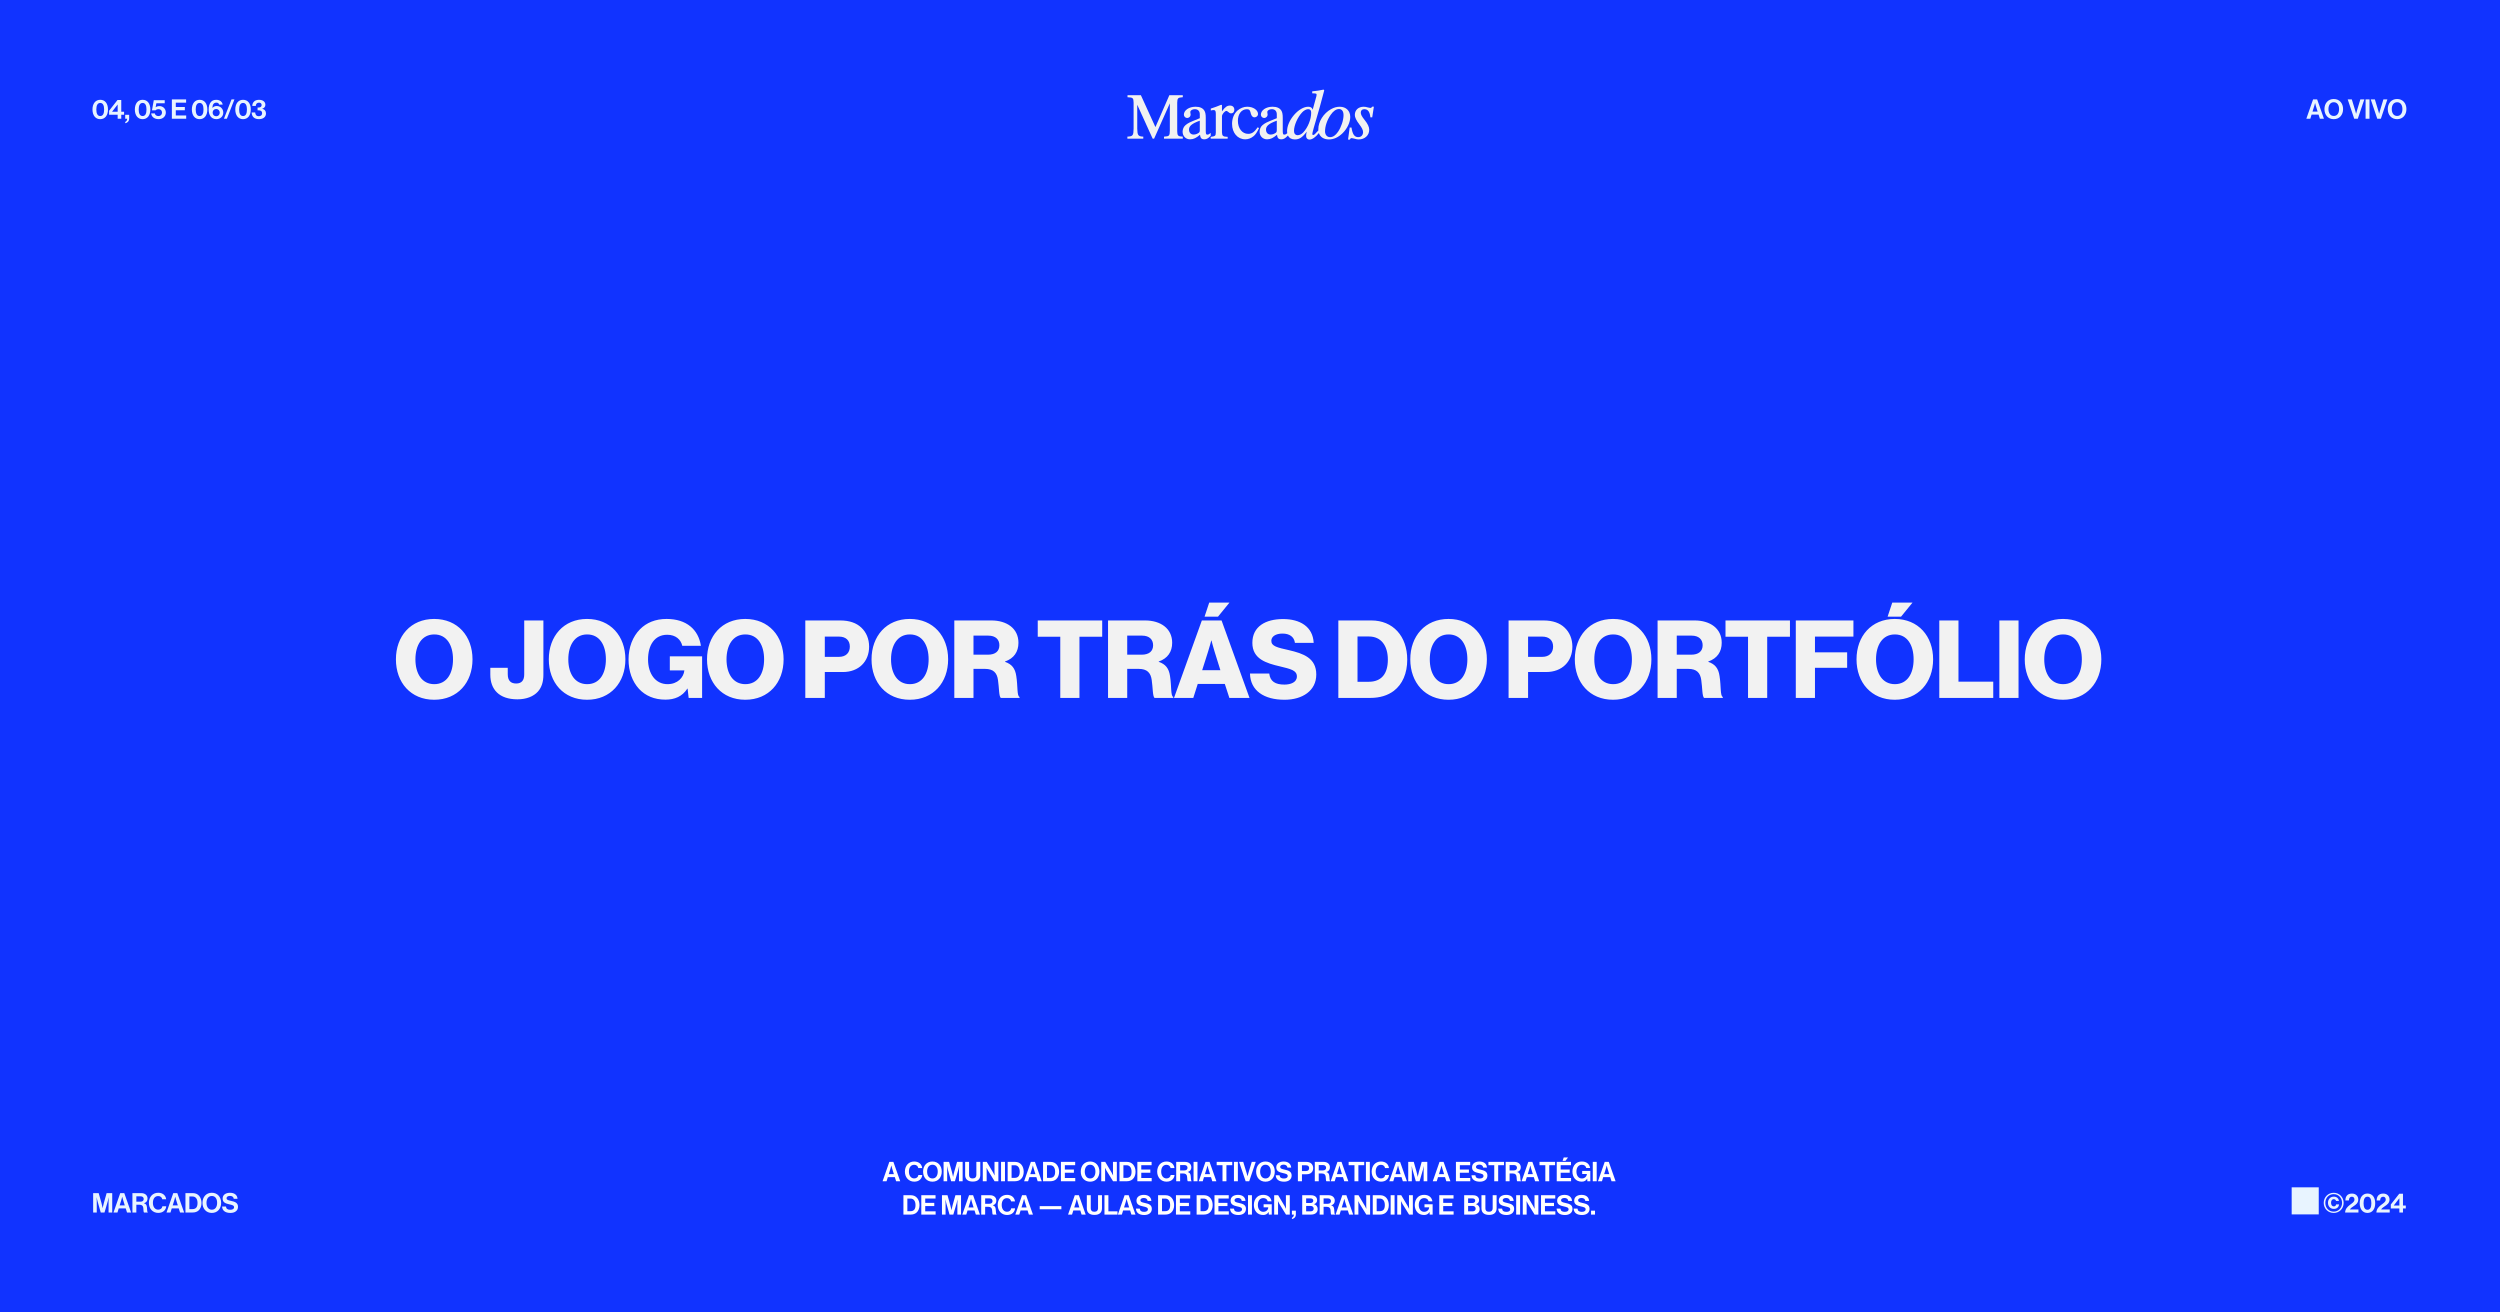 <svg width="1200" height="630" viewBox="0 0 1200 630" fill="none" xmlns="http://www.w3.org/2000/svg">
<rect width="1200" height="630" fill="#1133FF"/>
<path d="M208.448 328.396C214.48 328.396 217.444 323.248 217.444 316.488C217.444 309.728 214.48 304.528 208.448 304.528C202.468 304.528 199.4 309.728 199.4 316.488C199.4 323.248 202.468 328.396 208.448 328.396ZM208.396 335.884C197.164 335.884 190.04 327.616 190.04 316.488C190.04 305.36 197.164 297.092 208.396 297.092C219.68 297.092 226.804 305.36 226.804 316.488C226.804 327.616 219.68 335.884 208.396 335.884ZM248.35 335.676C239.562 335.676 235.35 330.892 235.35 323.82V320.544H243.722V323.612C243.722 326.784 245.23 328.084 247.778 328.084C250.482 328.084 251.626 326.42 251.626 323.716V297.82H260.83V323.924C260.83 327.252 259.998 329.956 258.178 331.984C256.098 334.272 252.718 335.676 248.35 335.676ZM281.834 328.396C287.866 328.396 290.83 323.248 290.83 316.488C290.83 309.728 287.866 304.528 281.834 304.528C275.854 304.528 272.786 309.728 272.786 316.488C272.786 323.248 275.854 328.396 281.834 328.396ZM281.782 335.884C270.55 335.884 263.426 327.616 263.426 316.488C263.426 305.36 270.55 297.092 281.782 297.092C293.066 297.092 300.19 305.36 300.19 316.488C300.19 327.616 293.066 335.884 281.782 335.884ZM319.381 335.832C314.077 335.832 309.761 333.96 306.693 330.632C303.469 327.096 301.701 322.208 301.701 316.54C301.701 310.716 303.677 305.568 307.213 302.032C310.281 298.912 314.597 297.092 319.953 297.092C329.521 297.092 335.241 302.188 336.437 309.988H327.493C326.817 306.972 324.321 304.684 320.265 304.684C314.129 304.684 311.061 309.78 311.061 316.54C311.061 323.352 314.597 328.396 320.421 328.396C325.257 328.396 328.117 325.172 328.481 321.896V321.792H321.513V315.032H337.009V335H330.561L330.041 330.528H329.937C327.493 334.324 323.853 335.832 319.381 335.832ZM357.773 328.396C363.805 328.396 366.769 323.248 366.769 316.488C366.769 309.728 363.805 304.528 357.773 304.528C351.793 304.528 348.725 309.728 348.725 316.488C348.725 323.248 351.793 328.396 357.773 328.396ZM357.721 335.884C346.489 335.884 339.365 327.616 339.365 316.488C339.365 305.36 346.489 297.092 357.721 297.092C369.005 297.092 376.129 305.36 376.129 316.488C376.129 327.616 369.005 335.884 357.721 335.884ZM386.547 335V297.82H403.291C407.815 297.82 411.143 299.068 413.431 301.252C415.823 303.488 417.175 306.66 417.175 310.404C417.175 317.528 412.235 322.572 404.591 322.572H395.907V335H386.547ZM395.907 315.292H402.719C406.047 315.292 407.919 313.316 407.919 310.352C407.919 307.388 405.995 305.568 402.719 305.568H395.907V315.292ZM436.745 328.396C442.777 328.396 445.741 323.248 445.741 316.488C445.741 309.728 442.777 304.528 436.745 304.528C430.765 304.528 427.697 309.728 427.697 316.488C427.697 323.248 430.765 328.396 436.745 328.396ZM436.693 335.884C425.461 335.884 418.337 327.616 418.337 316.488C418.337 305.36 425.461 297.092 436.693 297.092C447.977 297.092 455.101 305.36 455.101 316.488C455.101 327.616 447.977 335.884 436.693 335.884ZM458.069 335V297.82H475.853C483.237 297.82 488.853 301.616 488.853 308.532C488.853 312.848 486.721 316.02 482.405 317.528V317.684C485.629 318.776 487.293 320.804 487.813 324.496C488.593 329.384 488.073 334.064 489.373 334.532V335H480.429C479.441 334.428 479.597 330.06 479.025 326.368C478.557 322.936 476.789 321.064 472.837 321.064H467.273V335H458.069ZM467.273 314.252H474.189C477.829 314.252 479.701 312.536 479.701 309.728C479.701 307.024 477.933 305.1 474.397 305.1H467.273V314.252ZM508.934 335V305.62H498.118V297.82H529.058V305.62H518.138V335H508.934ZM531.861 335V297.82H549.645C557.029 297.82 562.645 301.616 562.645 308.532C562.645 312.848 560.513 316.02 556.197 317.528V317.684C559.421 318.776 561.085 320.804 561.605 324.496C562.385 329.384 561.865 334.064 563.165 334.532V335H554.221C553.233 334.428 553.389 330.06 552.817 326.368C552.349 322.936 550.581 321.064 546.629 321.064H541.065V335H531.861ZM541.065 314.252H547.981C551.621 314.252 553.493 312.536 553.493 309.728C553.493 307.024 551.725 305.1 548.189 305.1H541.065V314.252ZM563.524 335L576.888 297.82H586.352L599.768 335H590.096L587.912 328.292H574.912L572.78 335H563.524ZM577.044 321.688H585.78L582.972 312.692C582.348 310.768 581.516 307.44 581.516 307.44H581.412C581.412 307.44 580.528 310.768 579.904 312.692L577.044 321.688ZM578.188 296L580.424 289.24H590.148L584.636 296H578.188ZM616.577 335.884C606.697 335.884 600.197 331.516 599.989 323.3H609.245C609.661 327.044 612.105 328.604 616.525 328.604C619.541 328.604 622.505 327.512 622.505 324.704C622.505 321.74 619.489 321.116 614.393 319.868C607.945 318.36 601.133 316.384 601.133 308.584C601.133 300.628 607.581 297.144 615.901 297.144C623.961 297.144 630.201 300.784 630.565 308.584H621.569C621.205 305.724 619.021 304.112 615.589 304.112C612.365 304.112 610.233 305.516 610.233 307.596C610.233 310.196 613.093 310.82 618.657 312.068C625.573 313.68 631.813 315.812 631.813 323.768C631.813 331.568 625.157 335.884 616.577 335.884ZM651.608 327.252H657.016C663.048 327.252 666.168 323.456 666.168 316.644C666.168 309.884 662.892 305.516 657.12 305.516H651.608V327.252ZM642.404 335V297.82H658.264C668.56 297.82 675.476 305.256 675.476 316.644C675.476 323.196 673.188 328.448 669.028 331.62C666.116 333.804 662.372 335 657.692 335H642.404ZM695.344 328.396C701.376 328.396 704.34 323.248 704.34 316.488C704.34 309.728 701.376 304.528 695.344 304.528C689.364 304.528 686.296 309.728 686.296 316.488C686.296 323.248 689.364 328.396 695.344 328.396ZM695.292 335.884C684.06 335.884 676.936 327.616 676.936 316.488C676.936 305.36 684.06 297.092 695.292 297.092C706.576 297.092 713.7 305.36 713.7 316.488C713.7 327.616 706.576 335.884 695.292 335.884ZM724.118 335V297.82H740.862C745.386 297.82 748.714 299.068 751.002 301.252C753.394 303.488 754.746 306.66 754.746 310.404C754.746 317.528 749.806 322.572 742.162 322.572H733.478V335H724.118ZM733.478 315.292H740.29C743.618 315.292 745.49 313.316 745.49 310.352C745.49 307.388 743.566 305.568 740.29 305.568H733.478V315.292ZM774.316 328.396C780.348 328.396 783.312 323.248 783.312 316.488C783.312 309.728 780.348 304.528 774.316 304.528C768.336 304.528 765.268 309.728 765.268 316.488C765.268 323.248 768.336 328.396 774.316 328.396ZM774.264 335.884C763.032 335.884 755.908 327.616 755.908 316.488C755.908 305.36 763.032 297.092 774.264 297.092C785.548 297.092 792.672 305.36 792.672 316.488C792.672 327.616 785.548 335.884 774.264 335.884ZM795.639 335V297.82H813.423C820.807 297.82 826.423 301.616 826.423 308.532C826.423 312.848 824.291 316.02 819.975 317.528V317.684C823.199 318.776 824.863 320.804 825.383 324.496C826.163 329.384 825.643 334.064 826.943 334.532V335H817.999C817.011 334.428 817.167 330.06 816.595 326.368C816.127 322.936 814.359 321.064 810.407 321.064H804.843V335H795.639ZM804.843 314.252H811.759C815.399 314.252 817.271 312.536 817.271 309.728C817.271 307.024 815.503 305.1 811.967 305.1H804.843V314.252ZM839.054 335V305.62H828.238V297.82H859.178V305.62H848.258V335H839.054ZM861.981 335V297.82H889.645V305.568H871.185V313.108H886.629V320.544H871.185V335H861.981ZM906.054 296L908.29 289.24H918.014L912.502 296H906.054ZM909.538 328.396C915.57 328.396 918.534 323.248 918.534 316.488C918.534 309.728 915.57 304.528 909.538 304.528C903.558 304.528 900.49 309.728 900.49 316.488C900.49 323.248 903.558 328.396 909.538 328.396ZM909.486 335.884C898.254 335.884 891.13 327.616 891.13 316.488C891.13 305.36 898.254 297.092 909.486 297.092C920.77 297.092 927.894 305.36 927.894 316.488C927.894 327.616 920.77 335.884 909.486 335.884ZM930.862 335V297.82H940.066V327.2H956.758V335H930.862ZM959.692 335V297.82H968.896V335H959.692ZM990.287 328.396C996.319 328.396 999.283 323.248 999.283 316.488C999.283 309.728 996.319 304.528 990.287 304.528C984.307 304.528 981.239 309.728 981.239 316.488C981.239 323.248 984.307 328.396 990.287 328.396ZM990.235 335.884C979.003 335.884 971.879 327.616 971.879 316.488C971.879 305.36 979.003 297.092 990.235 297.092C1001.52 297.092 1008.64 305.36 1008.64 316.488C1008.64 327.616 1001.52 335.884 990.235 335.884Z" fill="#F2F2F2"/>
<path d="M565.063 49.27C565.122 47.142 565.425 46.827 567.556 46.681L567.741 46.668V45.694H561.285L554.607 61.02L547.679 45.811L547.626 45.694H541.203V46.672L541.392 46.681C543.812 46.8 544.068 47.042 544.127 49.264V61.815C544.067 65.007 543.753 65.428 541.327 65.577L541.141 65.588V66.563H548.774V65.586L548.586 65.577C546.344 65.46 545.94 64.897 545.88 61.818V50.277L553.228 66.447L553.281 66.564H553.969L561.523 49.583V62.651C561.494 65.154 561.249 65.428 558.908 65.577L558.722 65.589V66.564H567.741V65.588L567.554 65.578C565.447 65.46 565.122 65.121 565.063 62.995V49.27Z" fill="#F1F1F1"/>
<path d="M581.134 63.773L580.807 64.046C580.296 64.475 579.971 64.619 579.518 64.619C579.065 64.619 578.763 64.505 578.763 62.932V56.624C578.763 54.894 578.574 53.902 578.085 53.086C577.311 51.854 575.897 51.23 573.883 51.23C570.733 51.23 568.265 52.907 568.265 55.048C568.265 55.911 568.991 56.639 569.849 56.639C570.708 56.639 571.496 55.91 571.496 55.079C571.496 54.982 571.481 54.877 571.462 54.744C571.453 54.681 571.443 54.61 571.43 54.51C571.37 54.24 571.342 54.008 571.342 53.78C571.342 53.033 572.323 52.403 573.483 52.403C575.019 52.403 575.901 53.31 575.901 54.893V56.737L575.031 57.09C570.937 58.746 570.199 59.045 568.885 60.219C568.135 60.907 567.65 62.081 567.65 63.211C567.65 65.334 569.158 66.875 571.236 66.875C573.01 66.875 574.227 66.168 576.003 64.688C576.177 66.109 576.608 66.875 578.04 66.875C579.16 66.875 579.87 66.484 581.079 65.205L581.134 65.147V63.773ZM575.17 63.903C574.387 64.357 573.815 64.587 572.868 64.587C571.628 64.587 570.727 63.618 570.727 62.282V62.159C570.727 60.471 572.184 59.274 575.902 57.928V62.344C575.902 63.279 575.779 63.542 575.17 63.903Z" fill="#F1F1F1"/>
<path d="M592.484 52.697C592.484 51.448 591.688 50.673 590.407 50.673C589.017 50.673 588.032 51.362 586.542 53.454V50.42L586.15 50.289L586.081 50.318C584.381 51.032 583.225 51.459 581.325 52.075L581.186 52.12V53.051L581.437 52.984C581.903 52.859 582.169 52.836 582.525 52.836C583.246 52.836 583.588 53.098 583.588 54.584V63.634C583.504 65.164 583.423 65.343 581.293 65.674L581.124 65.7V66.566H589.282V65.677L589.088 65.671C587.028 65.612 586.6 65.239 586.542 63.46V55.822C586.542 54.832 587.881 53.239 588.713 53.239C588.873 53.239 589.123 53.385 589.474 53.682C590.005 54.156 590.399 54.413 590.961 54.413C591.886 54.413 592.484 53.74 592.484 52.698V52.697Z" fill="#F1F1F1"/>
<path d="M603.586 61.24C602.042 63.461 600.868 64.247 599.1 64.247C596.254 64.247 594.188 61.613 594.188 57.984C594.188 54.715 595.942 52.432 598.454 52.432C599.548 52.432 599.913 52.726 600.231 53.858L600.418 54.606C600.735 55.7 601.354 56.328 602.118 56.328C603.077 56.328 603.856 55.628 603.856 54.767C603.856 52.816 601.529 51.228 598.669 51.228C597.021 51.228 595.357 51.882 593.98 53.071C592.309 54.56 591.388 56.831 591.388 59.467C591.388 63.758 594.049 66.871 597.714 66.871C599.209 66.871 600.541 66.361 601.785 65.308C602.654 64.56 603.28 63.639 604.266 61.659L604.346 61.498L603.695 61.082L603.586 61.239V61.24Z" fill="#F1F1F1"/>
<path d="M643.132 51.237C641.649 51.237 640.338 51.595 638.879 52.398C635.295 54.401 632.791 58.36 632.791 62.023C632.791 62.212 632.8 62.405 632.816 62.598C631.085 64.547 630.797 64.795 630.296 64.795C630.076 64.795 629.897 64.585 629.897 64.326C629.897 63.835 630.949 59.961 632.149 56.036C633.003 53.223 633.779 50.405 635.609 43.473L635.635 43.373L635.325 43L635.208 43.026C633.297 43.445 632.091 43.631 630.044 43.824L629.864 43.841V44.784L630.056 44.791C631.959 44.858 631.959 44.956 631.959 45.493C631.959 45.899 631.959 45.932 631.434 47.777L630.101 52.636C629.747 51.641 629.094 51.237 627.935 51.237C625.816 51.237 623.287 52.698 621.168 55.147C619.055 57.587 617.794 60.495 617.794 62.925C617.794 63.274 617.821 63.607 617.874 63.919C617.829 63.969 617.786 64.017 617.745 64.063C617.245 64.478 616.923 64.619 616.477 64.619C616.006 64.619 615.721 64.505 615.721 62.932V56.624C615.721 54.894 615.532 53.902 615.044 53.086C614.27 51.854 612.856 51.23 610.842 51.23C607.691 51.23 605.224 52.907 605.224 55.048C605.224 55.911 605.949 56.639 606.808 56.639C607.667 56.639 608.455 55.91 608.455 55.079C608.455 54.982 608.44 54.877 608.421 54.744C608.412 54.681 608.402 54.61 608.389 54.51C608.329 54.24 608.301 54.008 608.301 53.78C608.301 53.033 609.281 52.403 610.442 52.403C611.978 52.403 612.86 53.31 612.86 54.893V56.737L611.99 57.09C607.896 58.746 607.158 59.045 605.843 60.219C605.093 60.907 604.608 62.081 604.608 63.211C604.608 65.334 606.117 66.875 608.195 66.875C609.969 66.875 611.186 66.168 612.962 64.688C613.136 66.109 613.566 66.875 614.999 66.875C616.095 66.875 616.821 66.481 617.977 65.267C618.058 65.194 618.139 65.117 618.219 65.038C618.801 66.263 619.962 66.933 621.518 66.933C623.66 66.933 625.123 66.005 627.224 63.199C627.001 64.207 626.938 64.673 626.938 65.298C626.938 66.3 627.595 67 628.534 67C629.865 67 631.466 65.887 633.068 63.856C633.714 65.818 635.457 66.934 637.911 66.934C640.192 66.934 642.387 65.926 644.435 63.938C646.707 61.69 648.119 58.705 648.119 56.148C648.119 53.212 646.114 51.24 643.132 51.24V51.237ZM642.236 63.279C641.065 64.996 639.813 65.831 638.41 65.831C637.007 65.831 636.016 64.703 636.016 63.025C636.016 60.564 637.034 57.563 638.674 55.191C639.973 53.298 641.339 52.339 642.733 52.339C644.127 52.339 644.895 53.465 644.895 55.278C644.895 57.709 643.778 61.074 642.238 63.278L642.237 63.28L642.236 63.279ZM629.367 54.108C629.367 57.289 627.803 61.173 625.564 63.554C624.747 64.406 623.769 64.895 622.882 64.895C621.794 64.895 621.119 64.114 621.119 62.857C621.119 60.155 622.848 56.226 625.056 53.91C625.908 52.992 627.043 52.4 627.926 52.4C627.97 52.4 628.013 52.401 628.055 52.404C628.95 52.464 629.366 53.006 629.366 54.108H629.367ZM612.129 63.903C611.345 64.357 610.774 64.587 609.827 64.587C608.586 64.587 607.686 63.618 607.686 62.282V62.159C607.686 60.471 609.142 59.274 612.861 57.928V62.344C612.861 63.279 612.737 63.542 612.129 63.903Z" fill="#F1F1F1"/>
<path d="M658.611 51.203L658.554 51.304C658.324 51.706 658.163 51.805 657.729 51.805C657.491 51.805 657.169 51.741 656.591 51.58C655.752 51.321 655.261 51.237 654.571 51.237C652.025 51.237 650.315 52.821 650.315 55.177C650.315 56.313 651.013 57.783 652.452 59.675C653.694 61.274 654.272 62.455 654.272 63.393C654.272 64.851 653.336 65.831 651.943 65.831C650.187 65.831 649.232 64.503 648.748 61.392L648.722 61.223H647.846L647.06 66.999H647.943L647.998 66.889C648.271 66.34 648.427 66.298 648.618 66.298C649.006 66.298 649.623 66.44 650.224 66.591C651.086 66.843 651.588 66.933 652.142 66.933C655.09 66.933 657.229 64.981 657.229 62.292C657.229 60.925 656.518 59.434 654.923 57.458C653.68 55.912 653.172 54.923 653.172 54.044C653.172 53.019 653.806 52.407 654.868 52.407C656.554 52.407 657.474 53.592 657.763 56.136L657.783 56.314H658.663L659.456 51.205H658.609L658.611 51.203Z" fill="#F1F1F1"/>
<path d="M423.64 567L426.877 557.705H428.827L432.103 567H430.14L429.516 565.024H426.162L425.551 567H423.64ZM427.436 560.903L426.604 563.581H429.061L428.229 560.903C428.073 560.409 427.852 559.473 427.852 559.473H427.826C427.826 559.473 427.592 560.409 427.436 560.903ZM438.826 567.195C436.213 567.195 434.354 565.18 434.354 562.385C434.354 559.629 436.07 557.523 438.813 557.523C441.101 557.523 442.453 558.888 442.648 560.656H440.776C440.607 559.72 439.905 559.109 438.813 559.109C437.097 559.109 436.278 560.539 436.278 562.385C436.278 564.283 437.266 565.648 438.826 565.648C439.931 565.648 440.711 564.985 440.828 564.01H442.674C442.622 564.829 442.271 565.622 441.647 566.207C441.01 566.805 440.113 567.195 438.826 567.195ZM447.569 567.208C444.826 567.208 443.084 565.154 443.084 562.372C443.084 559.59 444.826 557.523 447.569 557.523C450.312 557.523 452.041 559.59 452.041 562.372C452.041 565.154 450.312 567.208 447.569 567.208ZM447.582 565.661C449.285 565.661 450.117 564.218 450.117 562.372C450.117 560.513 449.285 559.07 447.582 559.07C445.879 559.07 445.008 560.513 445.008 562.372C445.008 564.218 445.879 565.661 447.582 565.661ZM452.916 567V557.705H455.568L456.881 562.372C457.206 563.542 457.466 564.881 457.466 564.881H457.492C457.492 564.881 457.739 563.542 458.064 562.372L459.377 557.705H462.068V567H460.313V561.67C460.313 560.916 460.391 559.746 460.391 559.746H460.365C460.365 559.746 460.157 560.838 459.962 561.514L458.363 567H456.556L454.996 561.514C454.801 560.838 454.593 559.746 454.593 559.746H454.567C454.567 559.746 454.645 560.916 454.645 561.67V567H452.916ZM466.936 567.156C464.531 567.156 463.27 566.025 463.27 564.01V557.705H465.155V564.01C465.155 564.972 465.636 565.648 466.897 565.648C468.093 565.648 468.652 564.946 468.652 563.984V557.705H470.537V564.01C470.537 565.999 469.315 567.156 466.936 567.156ZM471.736 567V557.705H473.647L476.741 562.892C477.04 563.399 477.391 564.192 477.391 564.192H477.417C477.417 564.192 477.365 563.23 477.365 562.58V557.705H479.224V567H477.404L474.232 561.865C473.933 561.371 473.569 560.578 473.569 560.578H473.543C473.543 560.578 473.595 561.553 473.595 562.203V567H471.736ZM480.505 567V557.705H482.39V567H480.505ZM483.675 567V557.705H487.302C489.785 557.705 491.384 559.707 491.384 562.45C491.384 563.958 490.877 565.284 489.902 566.103C489.213 566.675 488.316 567 487.146 567H483.675ZM485.56 565.375H487.016C488.784 565.375 489.473 564.296 489.473 562.45C489.473 560.604 488.667 559.317 487.068 559.317H485.56V565.375ZM491.578 567L494.815 557.705H496.765L500.041 567H498.078L497.454 565.024H494.1L493.489 567H491.578ZM495.374 560.903L494.542 563.581H496.999L496.167 560.903C496.011 560.409 495.79 559.473 495.79 559.473H495.764C495.764 559.473 495.53 560.409 495.374 560.903ZM500.667 567V557.705H504.294C506.777 557.705 508.376 559.707 508.376 562.45C508.376 563.958 507.869 565.284 506.894 566.103C506.205 566.675 505.308 567 504.138 567H500.667ZM502.552 565.375H504.008C505.776 565.375 506.465 564.296 506.465 562.45C506.465 560.604 505.659 559.317 504.06 559.317H502.552V565.375ZM509.245 567V557.705H516.083V559.291H511.13V561.371H515.472V562.918H511.13V565.427H516.122V567H509.245ZM523.248 567.208C520.505 567.208 518.763 565.154 518.763 562.372C518.763 559.59 520.505 557.523 523.248 557.523C525.991 557.523 527.72 559.59 527.72 562.372C527.72 565.154 525.991 567.208 523.248 567.208ZM523.261 565.661C524.964 565.661 525.796 564.218 525.796 562.372C525.796 560.513 524.964 559.07 523.261 559.07C521.558 559.07 520.687 560.513 520.687 562.372C520.687 564.218 521.558 565.661 523.261 565.661ZM528.595 567V557.705H530.506L533.6 562.892C533.899 563.399 534.25 564.192 534.25 564.192H534.276C534.276 564.192 534.224 563.23 534.224 562.58V557.705H536.083V567H534.263L531.091 561.865C530.792 561.371 530.428 560.578 530.428 560.578H530.402C530.402 560.578 530.454 561.553 530.454 562.203V567H528.595ZM537.351 567V557.705H540.978C543.461 557.705 545.06 559.707 545.06 562.45C545.06 563.958 544.553 565.284 543.578 566.103C542.889 566.675 541.992 567 540.822 567H537.351ZM539.236 565.375H540.692C542.46 565.375 543.149 564.296 543.149 562.45C543.149 560.604 542.343 559.317 540.744 559.317H539.236V565.375ZM545.929 567V557.705H552.767V559.291H547.814V561.371H552.156V562.918H547.814V565.427H552.806V567H545.929ZM559.919 567.195C557.306 567.195 555.447 565.18 555.447 562.385C555.447 559.629 557.163 557.523 559.906 557.523C562.194 557.523 563.546 558.888 563.741 560.656H561.869C561.7 559.72 560.998 559.109 559.906 559.109C558.19 559.109 557.371 560.539 557.371 562.385C557.371 564.283 558.359 565.648 559.919 565.648C561.024 565.648 561.804 564.985 561.921 564.01H563.767C563.715 564.829 563.364 565.622 562.74 566.207C562.103 566.805 561.206 567.195 559.919 567.195ZM564.58 567V557.705H568.844C570.638 557.705 571.834 558.745 571.834 560.292C571.834 561.384 571.327 562.216 570.131 562.541V562.58C570.989 562.827 571.431 563.321 571.548 564.452C571.678 565.765 571.626 566.766 571.951 566.909V567H570.144C569.91 566.896 569.884 565.856 569.806 564.855C569.728 563.841 569.156 563.269 567.986 563.269H566.465V567H564.58ZM566.465 559.226V561.813H568.467C569.494 561.813 570.001 561.28 570.001 560.539C570.001 559.785 569.52 559.226 568.519 559.226H566.465ZM572.905 567V557.705H574.79V567H572.905ZM575.399 567L578.636 557.705H580.586L583.862 567H581.899L581.275 565.024H577.921L577.31 567H575.399ZM579.195 560.903L578.363 563.581H580.82L579.988 560.903C579.832 560.409 579.611 559.473 579.611 559.473H579.585C579.585 559.473 579.351 560.409 579.195 560.903ZM584.007 559.291V557.705H591.482V559.291H588.687V567H586.802V559.291H584.007ZM592.293 567V557.705H594.178V567H592.293ZM597.906 567L594.773 557.705H596.749L598.387 563.087C598.569 563.698 598.79 564.569 598.79 564.569H598.816C598.816 564.569 599.037 563.685 599.219 563.087L600.844 557.705H602.755L599.622 567H597.906ZM607.425 567.208C604.682 567.208 602.94 565.154 602.94 562.372C602.94 559.59 604.682 557.523 607.425 557.523C610.168 557.523 611.897 559.59 611.897 562.372C611.897 565.154 610.168 567.208 607.425 567.208ZM607.438 565.661C609.141 565.661 609.973 564.218 609.973 562.372C609.973 560.513 609.141 559.07 607.438 559.07C605.735 559.07 604.864 560.513 604.864 562.372C604.864 564.218 605.735 565.661 607.438 565.661ZM616.373 567.208C613.851 567.208 612.421 566.09 612.356 564.127H614.202C614.332 565.245 614.969 565.687 616.295 565.687C617.257 565.687 618.102 565.349 618.102 564.491C618.102 563.581 617.218 563.399 615.801 563.074C614.137 562.697 612.616 562.255 612.616 560.318C612.616 558.485 614.111 557.536 616.178 557.536C618.271 557.536 619.623 558.563 619.766 560.435H617.959C617.855 559.499 617.127 559.031 616.165 559.031C615.151 559.031 614.488 559.46 614.488 560.123C614.488 560.877 615.138 561.098 616.516 561.397C618.427 561.813 619.987 562.268 619.987 564.27C619.987 566.155 618.466 567.208 616.373 567.208ZM622.984 567V557.705H627.066C628.145 557.705 628.951 558.017 629.497 558.576C630.017 559.109 630.329 559.837 630.329 560.695C630.329 562.45 629.172 563.633 627.222 563.633H624.934V567H622.984ZM624.934 559.343V562.099H626.884C627.872 562.099 628.392 561.553 628.392 560.708C628.392 559.837 627.846 559.343 626.91 559.343H624.934ZM631.105 567V557.705H635.369C637.163 557.705 638.359 558.745 638.359 560.292C638.359 561.384 637.852 562.216 636.656 562.541V562.58C637.514 562.827 637.956 563.321 638.073 564.452C638.203 565.765 638.151 566.766 638.476 566.909V567H636.669C636.435 566.896 636.409 565.856 636.331 564.855C636.253 563.841 635.681 563.269 634.511 563.269H632.99V567H631.105ZM632.99 559.226V561.813H634.992C636.019 561.813 636.526 561.28 636.526 560.539C636.526 559.785 636.045 559.226 635.044 559.226H632.99ZM638.741 567L641.978 557.705H643.928L647.204 567H645.241L644.617 565.024H641.263L640.652 567H638.741ZM642.537 560.903L641.705 563.581H644.162L643.33 560.903C643.174 560.409 642.953 559.473 642.953 559.473H642.927C642.927 559.473 642.693 560.409 642.537 560.903ZM647.349 559.291V557.705H654.824V559.291H652.029V567H650.144V559.291H647.349ZM655.635 567V557.705H657.52V567H655.635ZM662.874 567.195C660.261 567.195 658.402 565.18 658.402 562.385C658.402 559.629 660.118 557.523 662.861 557.523C665.149 557.523 666.501 558.888 666.696 560.656H664.824C664.655 559.72 663.953 559.109 662.861 559.109C661.145 559.109 660.326 560.539 660.326 562.385C660.326 564.283 661.314 565.648 662.874 565.648C663.979 565.648 664.759 564.985 664.876 564.01H666.722C666.67 564.829 666.319 565.622 665.695 566.207C665.058 566.805 664.161 567.195 662.874 567.195ZM666.859 567L670.096 557.705H672.046L675.322 567H673.359L672.735 565.024H669.381L668.77 567H666.859ZM670.655 560.903L669.823 563.581H672.28L671.448 560.903C671.292 560.409 671.071 559.473 671.071 559.473H671.045C671.045 559.473 670.811 560.409 670.655 560.903ZM675.949 567V557.705H678.601L679.914 562.372C680.239 563.542 680.499 564.881 680.499 564.881H680.525C680.525 564.881 680.772 563.542 681.097 562.372L682.41 557.705H685.101V567H683.346V561.67C683.346 560.916 683.424 559.746 683.424 559.746H683.398C683.398 559.746 683.19 560.838 682.995 561.514L681.396 567H679.589L678.029 561.514C677.834 560.838 677.626 559.746 677.626 559.746H677.6C677.6 559.746 677.678 560.916 677.678 561.67V567H675.949ZM687.732 567L690.969 557.705H692.919L696.195 567H694.232L693.608 565.024H690.254L689.643 567H687.732ZM691.528 560.903L690.696 563.581H693.153L692.321 560.903C692.165 560.409 691.944 559.473 691.944 559.473H691.918C691.918 559.473 691.684 560.409 691.528 560.903ZM698.849 567V557.705H705.687V559.291H700.734V561.371H705.076V562.918H700.734V565.427H705.726V567H698.849ZM710.343 567.208C707.821 567.208 706.391 566.09 706.326 564.127H708.172C708.302 565.245 708.939 565.687 710.265 565.687C711.227 565.687 712.072 565.349 712.072 564.491C712.072 563.581 711.188 563.399 709.771 563.074C708.107 562.697 706.586 562.255 706.586 560.318C706.586 558.485 708.081 557.536 710.148 557.536C712.241 557.536 713.593 558.563 713.736 560.435H711.929C711.825 559.499 711.097 559.031 710.135 559.031C709.121 559.031 708.458 559.46 708.458 560.123C708.458 560.877 709.108 561.098 710.486 561.397C712.397 561.813 713.957 562.268 713.957 564.27C713.957 566.155 712.436 567.208 710.343 567.208ZM714.446 559.291V557.705H721.921V559.291H719.126V567H717.241V559.291H714.446ZM722.718 567V557.705H726.982C728.776 557.705 729.972 558.745 729.972 560.292C729.972 561.384 729.465 562.216 728.269 562.541V562.58C729.127 562.827 729.569 563.321 729.686 564.452C729.816 565.765 729.764 566.766 730.089 566.909V567H728.282C728.048 566.896 728.022 565.856 727.944 564.855C727.866 563.841 727.294 563.269 726.124 563.269H724.603V567H722.718ZM724.603 559.226V561.813H726.605C727.632 561.813 728.139 561.28 728.139 560.539C728.139 559.785 727.658 559.226 726.657 559.226H724.603ZM730.354 567L733.591 557.705H735.541L738.817 567H736.854L736.23 565.024H732.876L732.265 567H730.354ZM734.15 560.903L733.318 563.581H735.775L734.943 560.903C734.787 560.409 734.566 559.473 734.566 559.473H734.54C734.54 559.473 734.306 560.409 734.15 560.903ZM738.962 559.291V557.705H746.437V559.291H743.642V567H741.757V559.291H738.962ZM747.234 567V557.705H754.072V559.291H749.119V561.371H753.461V562.918H749.119V565.427H754.111V567H747.234ZM752.655 555.586L751.42 557.211H750.042L750.588 555.586H752.655ZM761.939 567L761.874 565.752H761.848C761.211 566.818 760.34 567.195 759.235 567.195C757.831 567.195 756.739 566.688 755.972 565.843C755.205 564.985 754.763 563.789 754.763 562.385C754.763 560.838 755.309 559.486 756.284 558.589C757.038 557.9 758.026 557.523 759.274 557.523C761.614 557.523 762.953 558.81 763.252 560.63H761.406C761.198 559.733 760.509 559.083 759.313 559.083C757.558 559.083 756.687 560.539 756.687 562.385C756.687 564.283 757.688 565.674 759.287 565.674C760.73 565.674 761.679 564.595 761.679 563.568V563.516H759.443V562.06H763.356V567H761.939ZM764.531 567V557.705H766.416V567H764.531ZM767.025 567L770.262 557.705H772.212L775.488 567H773.525L772.901 565.024H769.547L768.936 567H767.025ZM770.821 560.903L769.989 563.581H772.446L771.614 560.903C771.458 560.409 771.237 559.473 771.237 559.473H771.211C771.211 559.473 770.977 560.409 770.821 560.903ZM433.645 583V573.705H437.272C439.755 573.705 441.354 575.707 441.354 578.45C441.354 579.958 440.847 581.284 439.872 582.103C439.183 582.675 438.286 583 437.116 583H433.645ZM435.53 581.375H436.986C438.754 581.375 439.443 580.296 439.443 578.45C439.443 576.604 438.637 575.317 437.038 575.317H435.53V581.375ZM442.223 583V573.705H449.061V575.291H444.108V577.371H448.45V578.918H444.108V581.427H449.1V583H442.223ZM452.144 583V573.705H454.796L456.109 578.372C456.434 579.542 456.694 580.881 456.694 580.881H456.72C456.72 580.881 456.967 579.542 457.292 578.372L458.605 573.705H461.296V583H459.541V577.67C459.541 576.916 459.619 575.746 459.619 575.746H459.593C459.593 575.746 459.385 576.838 459.19 577.514L457.591 583H455.784L454.224 577.514C454.029 576.838 453.821 575.746 453.821 575.746H453.795C453.795 575.746 453.873 576.916 453.873 577.67V583H452.144ZM461.9 583L465.137 573.705H467.087L470.363 583H468.4L467.776 581.024H464.422L463.811 583H461.9ZM465.696 576.903L464.864 579.581H467.321L466.489 576.903C466.333 576.409 466.112 575.473 466.112 575.473H466.086C466.086 575.473 465.852 576.409 465.696 576.903ZM470.989 583V573.705H475.253C477.047 573.705 478.243 574.745 478.243 576.292C478.243 577.384 477.736 578.216 476.54 578.541V578.58C477.398 578.827 477.84 579.321 477.957 580.452C478.087 581.765 478.035 582.766 478.36 582.909V583H476.553C476.319 582.896 476.293 581.856 476.215 580.855C476.137 579.841 475.565 579.269 474.395 579.269H472.874V583H470.989ZM472.874 575.226V577.813H474.876C475.903 577.813 476.41 577.28 476.41 576.539C476.41 575.785 475.929 575.226 474.928 575.226H472.874ZM483.37 583.195C480.757 583.195 478.898 581.18 478.898 578.385C478.898 575.629 480.614 573.523 483.357 573.523C485.645 573.523 486.997 574.888 487.192 576.656H485.32C485.151 575.72 484.449 575.109 483.357 575.109C481.641 575.109 480.822 576.539 480.822 578.385C480.822 580.283 481.81 581.648 483.37 581.648C484.475 581.648 485.255 580.985 485.372 580.01H487.218C487.166 580.829 486.815 581.622 486.191 582.207C485.554 582.805 484.657 583.195 483.37 583.195ZM487.356 583L490.593 573.705H492.543L495.819 583H493.856L493.232 581.024H489.878L489.267 583H487.356ZM491.152 576.903L490.32 579.581H492.777L491.945 576.903C491.789 576.409 491.568 575.473 491.568 575.473H491.542C491.542 575.473 491.308 576.409 491.152 576.903ZM499.057 580.452V578.931H509.457V580.452H499.057ZM512.668 583L515.905 573.705H517.855L521.131 583H519.168L518.544 581.024H515.19L514.579 583H512.668ZM516.464 576.903L515.632 579.581H518.089L517.257 576.903C517.101 576.409 516.88 575.473 516.88 575.473H516.854C516.854 575.473 516.62 576.409 516.464 576.903ZM525.345 583.156C522.94 583.156 521.679 582.025 521.679 580.01V573.705H523.564V580.01C523.564 580.972 524.045 581.648 525.306 581.648C526.502 581.648 527.061 580.946 527.061 579.984V573.705H528.946V580.01C528.946 581.999 527.724 583.156 525.345 583.156ZM530.145 583V573.705H532.03V581.427H536.398V583H530.145ZM536.575 583L539.812 573.705H541.762L545.038 583H543.075L542.451 581.024H539.097L538.486 583H536.575ZM540.371 576.903L539.539 579.581H541.996L541.164 576.903C541.008 576.409 540.787 575.473 540.787 575.473H540.761C540.761 575.473 540.527 576.409 540.371 576.903ZM549.265 583.208C546.743 583.208 545.313 582.09 545.248 580.127H547.094C547.224 581.245 547.861 581.687 549.187 581.687C550.149 581.687 550.994 581.349 550.994 580.491C550.994 579.581 550.11 579.399 548.693 579.074C547.029 578.697 545.508 578.255 545.508 576.318C545.508 574.485 547.003 573.536 549.07 573.536C551.163 573.536 552.515 574.563 552.658 576.435H550.851C550.747 575.499 550.019 575.031 549.057 575.031C548.043 575.031 547.38 575.46 547.38 576.123C547.38 576.877 548.03 577.098 549.408 577.397C551.319 577.813 552.879 578.268 552.879 580.27C552.879 582.155 551.358 583.208 549.265 583.208ZM555.877 583V573.705H559.504C561.987 573.705 563.586 575.707 563.586 578.45C563.586 579.958 563.079 581.284 562.104 582.103C561.415 582.675 560.518 583 559.348 583H555.877ZM557.762 581.375H559.218C560.986 581.375 561.675 580.296 561.675 578.45C561.675 576.604 560.869 575.317 559.27 575.317H557.762V581.375ZM564.455 583V573.705H571.293V575.291H566.34V577.371H570.682V578.918H566.34V581.427H571.332V583H564.455ZM574.376 583V573.705H578.003C580.486 573.705 582.085 575.707 582.085 578.45C582.085 579.958 581.578 581.284 580.603 582.103C579.914 582.675 579.017 583 577.847 583H574.376ZM576.261 581.375H577.717C579.485 581.375 580.174 580.296 580.174 578.45C580.174 576.604 579.368 575.317 577.769 575.317H576.261V581.375ZM582.954 583V573.705H589.792V575.291H584.839V577.371H589.181V578.918H584.839V581.427H589.831V583H582.954ZM594.448 583.208C591.926 583.208 590.496 582.09 590.431 580.127H592.277C592.407 581.245 593.044 581.687 594.37 581.687C595.332 581.687 596.177 581.349 596.177 580.491C596.177 579.581 595.293 579.399 593.876 579.074C592.212 578.697 590.691 578.255 590.691 576.318C590.691 574.485 592.186 573.536 594.253 573.536C596.346 573.536 597.698 574.563 597.841 576.435H596.034C595.93 575.499 595.202 575.031 594.24 575.031C593.226 575.031 592.563 575.46 592.563 576.123C592.563 576.877 593.213 577.098 594.591 577.397C596.502 577.813 598.062 578.268 598.062 580.27C598.062 582.155 596.541 583.208 594.448 583.208ZM599.045 583V573.705H600.93V583H599.045ZM609.027 583L608.962 581.752H608.936C608.299 582.818 607.428 583.195 606.323 583.195C604.919 583.195 603.827 582.688 603.06 581.843C602.293 580.985 601.851 579.789 601.851 578.385C601.851 576.838 602.397 575.486 603.372 574.589C604.126 573.9 605.114 573.523 606.362 573.523C608.702 573.523 610.041 574.81 610.34 576.63H608.494C608.286 575.733 607.597 575.083 606.401 575.083C604.646 575.083 603.775 576.539 603.775 578.385C603.775 580.283 604.776 581.674 606.375 581.674C607.818 581.674 608.767 580.595 608.767 579.568V579.516H606.531V578.06H610.444V583H609.027ZM611.605 583V573.705H613.516L616.61 578.892C616.909 579.399 617.26 580.192 617.26 580.192H617.286C617.286 580.192 617.234 579.23 617.234 578.58V573.705H619.093V583H617.273L614.101 577.865C613.802 577.371 613.438 576.578 613.438 576.578H613.412C613.412 576.578 613.464 577.553 613.464 578.203V583H611.605ZM620.127 585.158V584.521C620.634 584.261 621.063 583.806 621.063 583H620.114V581.115H622.012V582.896C622.012 584.222 621.128 584.976 620.127 585.158ZM625.064 583V573.705H629.224C630.225 573.705 630.992 573.952 631.473 574.381C631.98 574.836 632.214 575.395 632.214 576.123C632.214 577.072 631.629 577.683 630.758 577.982V578.021C631.785 578.32 632.487 579.178 632.487 580.322C632.487 581.193 632.214 581.791 631.668 582.259C631.135 582.727 630.316 583 629.328 583H625.064ZM626.949 578.84V581.44H629.12C630.03 581.44 630.576 580.933 630.576 580.179C630.576 579.295 629.926 578.84 629.068 578.84H626.949ZM626.949 577.449H628.99C629.809 577.449 630.368 577.059 630.368 576.331C630.368 575.642 629.861 575.239 629.029 575.239H626.949V577.449ZM633.439 583V573.705H637.703C639.497 573.705 640.693 574.745 640.693 576.292C640.693 577.384 640.186 578.216 638.99 578.541V578.58C639.848 578.827 640.29 579.321 640.407 580.452C640.537 581.765 640.485 582.766 640.81 582.909V583H639.003C638.769 582.896 638.743 581.856 638.665 580.855C638.587 579.841 638.015 579.269 636.845 579.269H635.324V583H633.439ZM635.324 575.226V577.813H637.326C638.353 577.813 638.86 577.28 638.86 576.539C638.86 575.785 638.379 575.226 637.378 575.226H635.324ZM641.075 583L644.312 573.705H646.262L649.538 583H647.575L646.951 581.024H643.597L642.986 583H641.075ZM644.871 576.903L644.039 579.581H646.496L645.664 576.903C645.508 576.409 645.287 575.473 645.287 575.473H645.261C645.261 575.473 645.027 576.409 644.871 576.903ZM650.165 583V573.705H652.076L655.17 578.892C655.469 579.399 655.82 580.192 655.82 580.192H655.846C655.846 580.192 655.794 579.23 655.794 578.58V573.705H657.653V583H655.833L652.661 577.865C652.362 577.371 651.998 576.578 651.998 576.578H651.972C651.972 576.578 652.024 577.553 652.024 578.203V583H650.165ZM658.921 583V573.705H662.548C665.031 573.705 666.63 575.707 666.63 578.45C666.63 579.958 666.123 581.284 665.148 582.103C664.459 582.675 663.562 583 662.392 583H658.921ZM660.806 581.375H662.262C664.03 581.375 664.719 580.296 664.719 578.45C664.719 576.604 663.913 575.317 662.314 575.317H660.806V581.375ZM667.512 583V573.705H669.397V583H667.512ZM670.682 583V573.705H672.593L675.687 578.892C675.986 579.399 676.337 580.192 676.337 580.192H676.363C676.363 580.192 676.311 579.23 676.311 578.58V573.705H678.17V583H676.35L673.178 577.865C672.879 577.371 672.515 576.578 672.515 576.578H672.489C672.489 576.578 672.541 577.553 672.541 578.203V583H670.682ZM686.25 583L686.185 581.752H686.159C685.522 582.818 684.651 583.195 683.546 583.195C682.142 583.195 681.05 582.688 680.283 581.843C679.516 580.985 679.074 579.789 679.074 578.385C679.074 576.838 679.62 575.486 680.595 574.589C681.349 573.9 682.337 573.523 683.585 573.523C685.925 573.523 687.264 574.81 687.563 576.63H685.717C685.509 575.733 684.82 575.083 683.624 575.083C681.869 575.083 680.998 576.539 680.998 578.385C680.998 580.283 681.999 581.674 683.598 581.674C685.041 581.674 685.99 580.595 685.99 579.568V579.516H683.754V578.06H687.667V583H686.25ZM690.856 583V573.705H697.694V575.291H692.741V577.371H697.083V578.918H692.741V581.427H697.733V583H690.856ZM702.804 583V573.705H706.964C707.965 573.705 708.732 573.952 709.213 574.381C709.72 574.836 709.954 575.395 709.954 576.123C709.954 577.072 709.369 577.683 708.498 577.982V578.021C709.525 578.32 710.227 579.178 710.227 580.322C710.227 581.193 709.954 581.791 709.408 582.259C708.875 582.727 708.056 583 707.068 583H702.804ZM704.689 578.84V581.44H706.86C707.77 581.44 708.316 580.933 708.316 580.179C708.316 579.295 707.666 578.84 706.808 578.84H704.689ZM704.689 577.449H706.73C707.549 577.449 708.108 577.059 708.108 576.331C708.108 575.642 707.601 575.239 706.769 575.239H704.689V577.449ZM714.768 583.156C712.363 583.156 711.102 582.025 711.102 580.01V573.705H712.987V580.01C712.987 580.972 713.468 581.648 714.729 581.648C715.925 581.648 716.484 580.946 716.484 579.984V573.705H718.369V580.01C718.369 581.999 717.147 583.156 714.768 583.156ZM723.169 583.208C720.647 583.208 719.217 582.09 719.152 580.127H720.998C721.128 581.245 721.765 581.687 723.091 581.687C724.053 581.687 724.898 581.349 724.898 580.491C724.898 579.581 724.014 579.399 722.597 579.074C720.933 578.697 719.412 578.255 719.412 576.318C719.412 574.485 720.907 573.536 722.974 573.536C725.067 573.536 726.419 574.563 726.562 576.435H724.755C724.651 575.499 723.923 575.031 722.961 575.031C721.947 575.031 721.284 575.46 721.284 576.123C721.284 576.877 721.934 577.098 723.312 577.397C725.223 577.813 726.783 578.268 726.783 580.27C726.783 582.155 725.262 583.208 723.169 583.208ZM727.765 583V573.705H729.65V583H727.765ZM730.935 583V573.705H732.846L735.94 578.892C736.239 579.399 736.59 580.192 736.59 580.192H736.616C736.616 580.192 736.564 579.23 736.564 578.58V573.705H738.423V583H736.603L733.431 577.865C733.132 577.371 732.768 576.578 732.768 576.578H732.742C732.742 576.578 732.794 577.553 732.794 578.203V583H730.935ZM739.691 583V573.705H746.529V575.291H741.576V577.371H745.918V578.918H741.576V581.427H746.568V583H739.691ZM751.185 583.208C748.663 583.208 747.233 582.09 747.168 580.127H749.014C749.144 581.245 749.781 581.687 751.107 581.687C752.069 581.687 752.914 581.349 752.914 580.491C752.914 579.581 752.03 579.399 750.613 579.074C748.949 578.697 747.428 578.255 747.428 576.318C747.428 574.485 748.923 573.536 750.99 573.536C753.083 573.536 754.435 574.563 754.578 576.435H752.771C752.667 575.499 751.939 575.031 750.977 575.031C749.963 575.031 749.3 575.46 749.3 576.123C749.3 576.877 749.95 577.098 751.328 577.397C753.239 577.813 754.799 578.268 754.799 580.27C754.799 582.155 753.278 583.208 751.185 583.208ZM759.37 583.208C756.848 583.208 755.418 582.09 755.353 580.127H757.199C757.329 581.245 757.966 581.687 759.292 581.687C760.254 581.687 761.099 581.349 761.099 580.491C761.099 579.581 760.215 579.399 758.798 579.074C757.134 578.697 755.613 578.255 755.613 576.318C755.613 574.485 757.108 573.536 759.175 573.536C761.268 573.536 762.62 574.563 762.763 576.435H760.956C760.852 575.499 760.124 575.031 759.162 575.031C758.148 575.031 757.485 575.46 757.485 576.123C757.485 576.877 758.135 577.098 759.513 577.397C761.424 577.813 762.984 578.268 762.984 580.27C762.984 582.155 761.463 583.208 759.37 583.208ZM763.707 583V581.115H765.605V583H763.707Z" fill="white"/>
<path d="M1100 582.91H1113V569.91H1100V582.91ZM1120.18 582.221C1117.5 582.221 1115.39 580.167 1115.39 577.385C1115.39 574.603 1117.5 572.536 1120.18 572.536C1122.85 572.536 1124.95 574.603 1124.95 577.385C1124.95 580.167 1122.85 582.221 1120.18 582.221ZM1120.18 581.584C1122.46 581.584 1124.19 579.79 1124.19 577.385C1124.19 574.98 1122.46 573.186 1120.18 573.186C1117.87 573.186 1116.15 574.98 1116.15 577.385C1116.15 579.79 1117.87 581.584 1120.18 581.584ZM1120.21 580.271C1118.55 580.271 1117.43 579.036 1117.43 577.346C1117.43 575.656 1118.52 574.395 1120.23 574.395C1121.66 574.395 1122.55 575.266 1122.68 576.449H1121.28C1121.19 575.968 1120.83 575.604 1120.21 575.604C1119.34 575.604 1118.9 576.358 1118.9 577.346C1118.9 578.347 1119.42 579.075 1120.23 579.075C1120.89 579.075 1121.27 578.646 1121.33 578.126H1122.74C1122.7 578.711 1122.44 579.257 1122.05 579.634C1121.61 580.063 1121.02 580.271 1120.21 580.271ZM1125.65 582C1125.72 580.297 1126.79 579.257 1127.8 578.464C1128.92 577.58 1130.14 576.956 1130.14 575.812C1130.14 574.98 1129.7 574.421 1128.9 574.421C1128.01 574.421 1127.47 575.071 1127.45 576.228H1125.78C1125.78 574.2 1126.82 572.913 1128.94 572.913C1130.88 572.913 1131.97 574.226 1131.97 575.76C1131.97 577.437 1130.83 578.23 1129.74 578.958C1129.05 579.4 1128.24 579.972 1127.94 580.544H1132.05V582H1125.65ZM1136.38 582.208C1134.1 582.208 1132.66 580.388 1132.66 577.554C1132.66 574.707 1134.13 572.9 1136.39 572.9C1138.69 572.9 1140.1 574.694 1140.1 577.554C1140.1 580.388 1138.69 582.208 1136.38 582.208ZM1136.39 580.7C1137.72 580.7 1138.25 579.465 1138.25 577.554C1138.25 575.669 1137.7 574.408 1136.39 574.408C1135.06 574.408 1134.51 575.656 1134.51 577.554C1134.51 579.439 1135.06 580.7 1136.39 580.7ZM1140.67 582C1140.73 580.297 1141.8 579.257 1142.81 578.464C1143.93 577.58 1145.15 576.956 1145.15 575.812C1145.15 574.98 1144.71 574.421 1143.92 574.421C1143.02 574.421 1142.49 575.071 1142.46 576.228H1140.8C1140.8 574.2 1141.84 572.913 1143.95 572.913C1145.89 572.913 1146.98 574.226 1146.98 575.76C1146.98 577.437 1145.84 578.23 1144.75 578.958C1144.06 579.4 1143.25 579.972 1142.95 580.544H1147.06V582H1140.67ZM1151.7 582V580.063H1147.59V578.152L1151.64 572.991H1153.43V578.646H1154.78V580.063H1153.43V582H1151.7ZM1149.02 578.607V578.646H1151.7V575.188H1151.67L1149.02 578.607Z" fill="#E8F4FF"/>
<path d="M44.715 582V572.705H47.367L48.68 577.372C49.005 578.542 49.265 579.881 49.265 579.881H49.291C49.291 579.881 49.538 578.542 49.863 577.372L51.176 572.705H53.867V582H52.112V576.67C52.112 575.916 52.19 574.746 52.19 574.746H52.164C52.164 574.746 51.956 575.838 51.761 576.514L50.162 582H48.355L46.795 576.514C46.6 575.838 46.392 574.746 46.392 574.746H46.366C46.366 574.746 46.444 575.916 46.444 576.67V582H44.715ZM54.471 582L57.708 572.705H59.658L62.934 582H60.971L60.347 580.024H56.993L56.382 582H54.471ZM58.267 575.903L57.435 578.581H59.892L59.06 575.903C58.904 575.409 58.683 574.473 58.683 574.473H58.657C58.657 574.473 58.423 575.409 58.267 575.903ZM63.56 582V572.705H67.824C69.618 572.705 70.814 573.745 70.814 575.292C70.814 576.384 70.307 577.216 69.111 577.541V577.58C69.969 577.827 70.411 578.321 70.528 579.452C70.658 580.765 70.606 581.766 70.931 581.909V582H69.124C68.89 581.896 68.864 580.856 68.786 579.855C68.708 578.841 68.136 578.269 66.966 578.269H65.445V582H63.56ZM65.445 574.226V576.813H67.447C68.474 576.813 68.981 576.28 68.981 575.539C68.981 574.785 68.5 574.226 67.499 574.226H65.445ZM75.941 582.195C73.328 582.195 71.469 580.18 71.469 577.385C71.469 574.629 73.185 572.523 75.928 572.523C78.216 572.523 79.568 573.888 79.763 575.656H77.891C77.722 574.72 77.02 574.109 75.928 574.109C74.212 574.109 73.393 575.539 73.393 577.385C73.393 579.283 74.381 580.648 75.941 580.648C77.046 580.648 77.826 579.985 77.943 579.01H79.789C79.737 579.829 79.386 580.622 78.762 581.207C78.125 581.805 77.228 582.195 75.941 582.195ZM79.927 582L83.164 572.705H85.114L88.39 582H86.427L85.803 580.024H82.449L81.838 582H79.927ZM83.723 575.903L82.891 578.581H85.348L84.516 575.903C84.36 575.409 84.139 574.473 84.139 574.473H84.113C84.113 574.473 83.879 575.409 83.723 575.903ZM89.016 582V572.705H92.643C95.126 572.705 96.725 574.707 96.725 577.45C96.725 578.958 96.218 580.284 95.243 581.103C94.554 581.675 93.657 582 92.487 582H89.016ZM90.901 580.375H92.357C94.125 580.375 94.814 579.296 94.814 577.45C94.814 575.604 94.008 574.317 92.409 574.317H90.901V580.375ZM101.676 582.208C98.933 582.208 97.191 580.154 97.191 577.372C97.191 574.59 98.933 572.523 101.676 572.523C104.419 572.523 106.148 574.59 106.148 577.372C106.148 580.154 104.419 582.208 101.676 582.208ZM101.689 580.661C103.392 580.661 104.224 579.218 104.224 577.372C104.224 575.513 103.392 574.07 101.689 574.07C99.986 574.07 99.115 575.513 99.115 577.372C99.115 579.218 99.986 580.661 101.689 580.661ZM110.624 582.208C108.102 582.208 106.672 581.09 106.607 579.127H108.453C108.583 580.245 109.22 580.687 110.546 580.687C111.508 580.687 112.353 580.349 112.353 579.491C112.353 578.581 111.469 578.399 110.052 578.074C108.388 577.697 106.867 577.255 106.867 575.318C106.867 573.485 108.362 572.536 110.429 572.536C112.522 572.536 113.874 573.563 114.017 575.435H112.21C112.106 574.499 111.378 574.031 110.416 574.031C109.402 574.031 108.739 574.46 108.739 575.123C108.739 575.877 109.389 576.098 110.767 576.397C112.678 576.813 114.238 577.268 114.238 579.27C114.238 581.155 112.717 582.208 110.624 582.208Z" fill="#E8F4FF"/>
<path d="M48.108 57.208C45.833 57.208 44.39 55.388 44.39 52.554C44.39 49.707 45.859 47.9 48.121 47.9C50.422 47.9 51.826 49.694 51.826 52.554C51.826 55.388 50.422 57.208 48.108 57.208ZM48.121 55.7C49.447 55.7 49.98 54.465 49.98 52.554C49.98 50.669 49.434 49.408 48.121 49.408C46.795 49.408 46.236 50.656 46.236 52.554C46.236 54.439 46.795 55.7 48.121 55.7ZM56.478 57V55.063H52.37V53.152L56.413 47.991H58.207V53.646H59.559V55.063H58.207V57H56.478ZM53.8 53.607V53.646H56.478V50.188H56.452L53.8 53.607ZM60.114 59.158V58.521C60.621 58.261 61.05 57.806 61.05 57H60.101V55.115H61.999V56.896C61.999 58.222 61.115 58.976 60.114 59.158ZM68.444 57.208C66.169 57.208 64.726 55.388 64.726 52.554C64.726 49.707 66.195 47.9 68.457 47.9C70.758 47.9 72.162 49.694 72.162 52.554C72.162 55.388 70.758 57.208 68.444 57.208ZM68.457 55.7C69.783 55.7 70.316 54.465 70.316 52.554C70.316 50.669 69.77 49.408 68.457 49.408C67.131 49.408 66.572 50.656 66.572 52.554C66.572 54.439 67.131 55.7 68.457 55.7ZM76.151 57.195C74.175 57.195 72.732 56.155 72.563 54.426H74.305C74.461 55.297 75.189 55.713 76.112 55.713C77.126 55.713 77.763 54.985 77.763 54.036C77.763 52.983 77.048 52.398 76.112 52.398C75.436 52.398 74.916 52.658 74.656 52.957H72.953L73.811 48.095H79.063V49.564H75.046L74.708 51.488H74.734C75.124 51.15 75.761 50.929 76.58 50.929C78.153 50.929 79.596 52.112 79.596 54.036C79.596 55.895 78.101 57.195 76.151 57.195ZM82.496 57V47.705H89.334V49.291H84.381V51.371H88.723V52.918H84.381V55.427H89.373V57H82.496ZM95.809 57.208C93.534 57.208 92.091 55.388 92.091 52.554C92.091 49.707 93.561 47.9 95.823 47.9C98.124 47.9 99.528 49.694 99.528 52.554C99.528 55.388 98.124 57.208 95.809 57.208ZM95.823 55.7C97.148 55.7 97.681 54.465 97.681 52.554C97.681 50.669 97.135 49.408 95.823 49.408C94.496 49.408 93.938 50.656 93.938 52.554C93.938 54.439 94.496 55.7 95.823 55.7ZM103.854 57.195C101.306 57.195 100.188 55.102 100.162 52.684C100.149 51.111 100.461 49.837 101.254 48.94C101.826 48.29 102.606 47.913 103.815 47.913C105.596 47.913 106.662 48.888 106.883 50.214H105.18C105.05 49.668 104.66 49.265 103.88 49.265C102.58 49.265 101.956 50.24 101.956 51.813H101.982C102.45 51.267 103.035 50.89 104.075 50.89C105.726 50.89 107.169 52.177 107.169 54.075C107.169 55.908 105.713 57.195 103.854 57.195ZM103.789 55.804C104.751 55.804 105.479 55.063 105.479 54.101C105.479 53.087 104.764 52.32 103.802 52.32C102.71 52.32 102.073 53.061 102.073 54.088C102.073 55.089 102.788 55.804 103.789 55.804ZM107.491 57L111.131 47.705H112.535L108.895 57H107.491ZM116.657 57.208C114.382 57.208 112.939 55.388 112.939 52.554C112.939 49.707 114.408 47.9 116.67 47.9C118.971 47.9 120.375 49.694 120.375 52.554C120.375 55.388 118.971 57.208 116.657 57.208ZM116.67 55.7C117.996 55.7 118.529 54.465 118.529 52.554C118.529 50.669 117.983 49.408 116.67 49.408C115.344 49.408 114.785 50.656 114.785 52.554C114.785 54.439 115.344 55.7 116.67 55.7ZM124.312 57.195C122.011 57.195 120.828 55.921 120.802 53.971H122.492C122.557 55.037 123.025 55.778 124.247 55.778C125.235 55.778 125.82 55.245 125.82 54.335C125.82 53.477 125.274 52.957 124.182 52.957H123.636V51.618H124.143C124.988 51.618 125.586 51.189 125.586 50.435C125.586 49.733 125.105 49.265 124.325 49.265C123.311 49.265 122.817 49.928 122.778 50.851H121.088C121.153 49.096 122.258 47.913 124.325 47.913C126.184 47.913 127.38 48.836 127.38 50.318C127.38 51.319 126.743 51.904 125.859 52.19V52.216C126.99 52.489 127.666 53.217 127.666 54.452C127.666 56.298 126.145 57.195 124.312 57.195Z" fill="#E8F4FF"/>
<path d="M1107.04 57L1110.28 47.705H1112.23L1115.5 57H1113.54L1112.92 55.024H1109.56L1108.95 57H1107.04ZM1110.84 50.903L1110 53.581H1112.46L1111.63 50.903C1111.47 50.409 1111.25 49.473 1111.25 49.473H1111.23C1111.23 49.473 1110.99 50.409 1110.84 50.903ZM1120.21 57.208C1117.47 57.208 1115.73 55.154 1115.73 52.372C1115.73 49.59 1117.47 47.523 1120.21 47.523C1122.95 47.523 1124.68 49.59 1124.68 52.372C1124.68 55.154 1122.95 57.208 1120.21 57.208ZM1120.22 55.661C1121.93 55.661 1122.76 54.218 1122.76 52.372C1122.76 50.513 1121.93 49.07 1120.22 49.07C1118.52 49.07 1117.65 50.513 1117.65 52.372C1117.65 54.218 1118.52 55.661 1120.22 55.661ZM1130.03 57L1126.9 47.705H1128.87L1130.51 53.087C1130.69 53.698 1130.91 54.569 1130.91 54.569H1130.94C1130.94 54.569 1131.16 53.685 1131.34 53.087L1132.97 47.705H1134.88L1131.74 57H1130.03ZM1135.48 57V47.705H1137.36V57H1135.48ZM1141.09 57L1137.96 47.705H1139.93L1141.57 53.087C1141.75 53.698 1141.98 54.569 1141.98 54.569H1142C1142 54.569 1142.22 53.685 1142.4 53.087L1144.03 47.705H1145.94L1142.81 57H1141.09ZM1150.61 57.208C1147.87 57.208 1146.13 55.154 1146.13 52.372C1146.13 49.59 1147.87 47.523 1150.61 47.523C1153.35 47.523 1155.08 49.59 1155.08 52.372C1155.08 55.154 1153.35 57.208 1150.61 57.208ZM1150.62 55.661C1152.33 55.661 1153.16 54.218 1153.16 52.372C1153.16 50.513 1152.33 49.07 1150.62 49.07C1148.92 49.07 1148.05 50.513 1148.05 52.372C1148.05 54.218 1148.92 55.661 1150.62 55.661Z" fill="#E8F4FF"/>
</svg>
